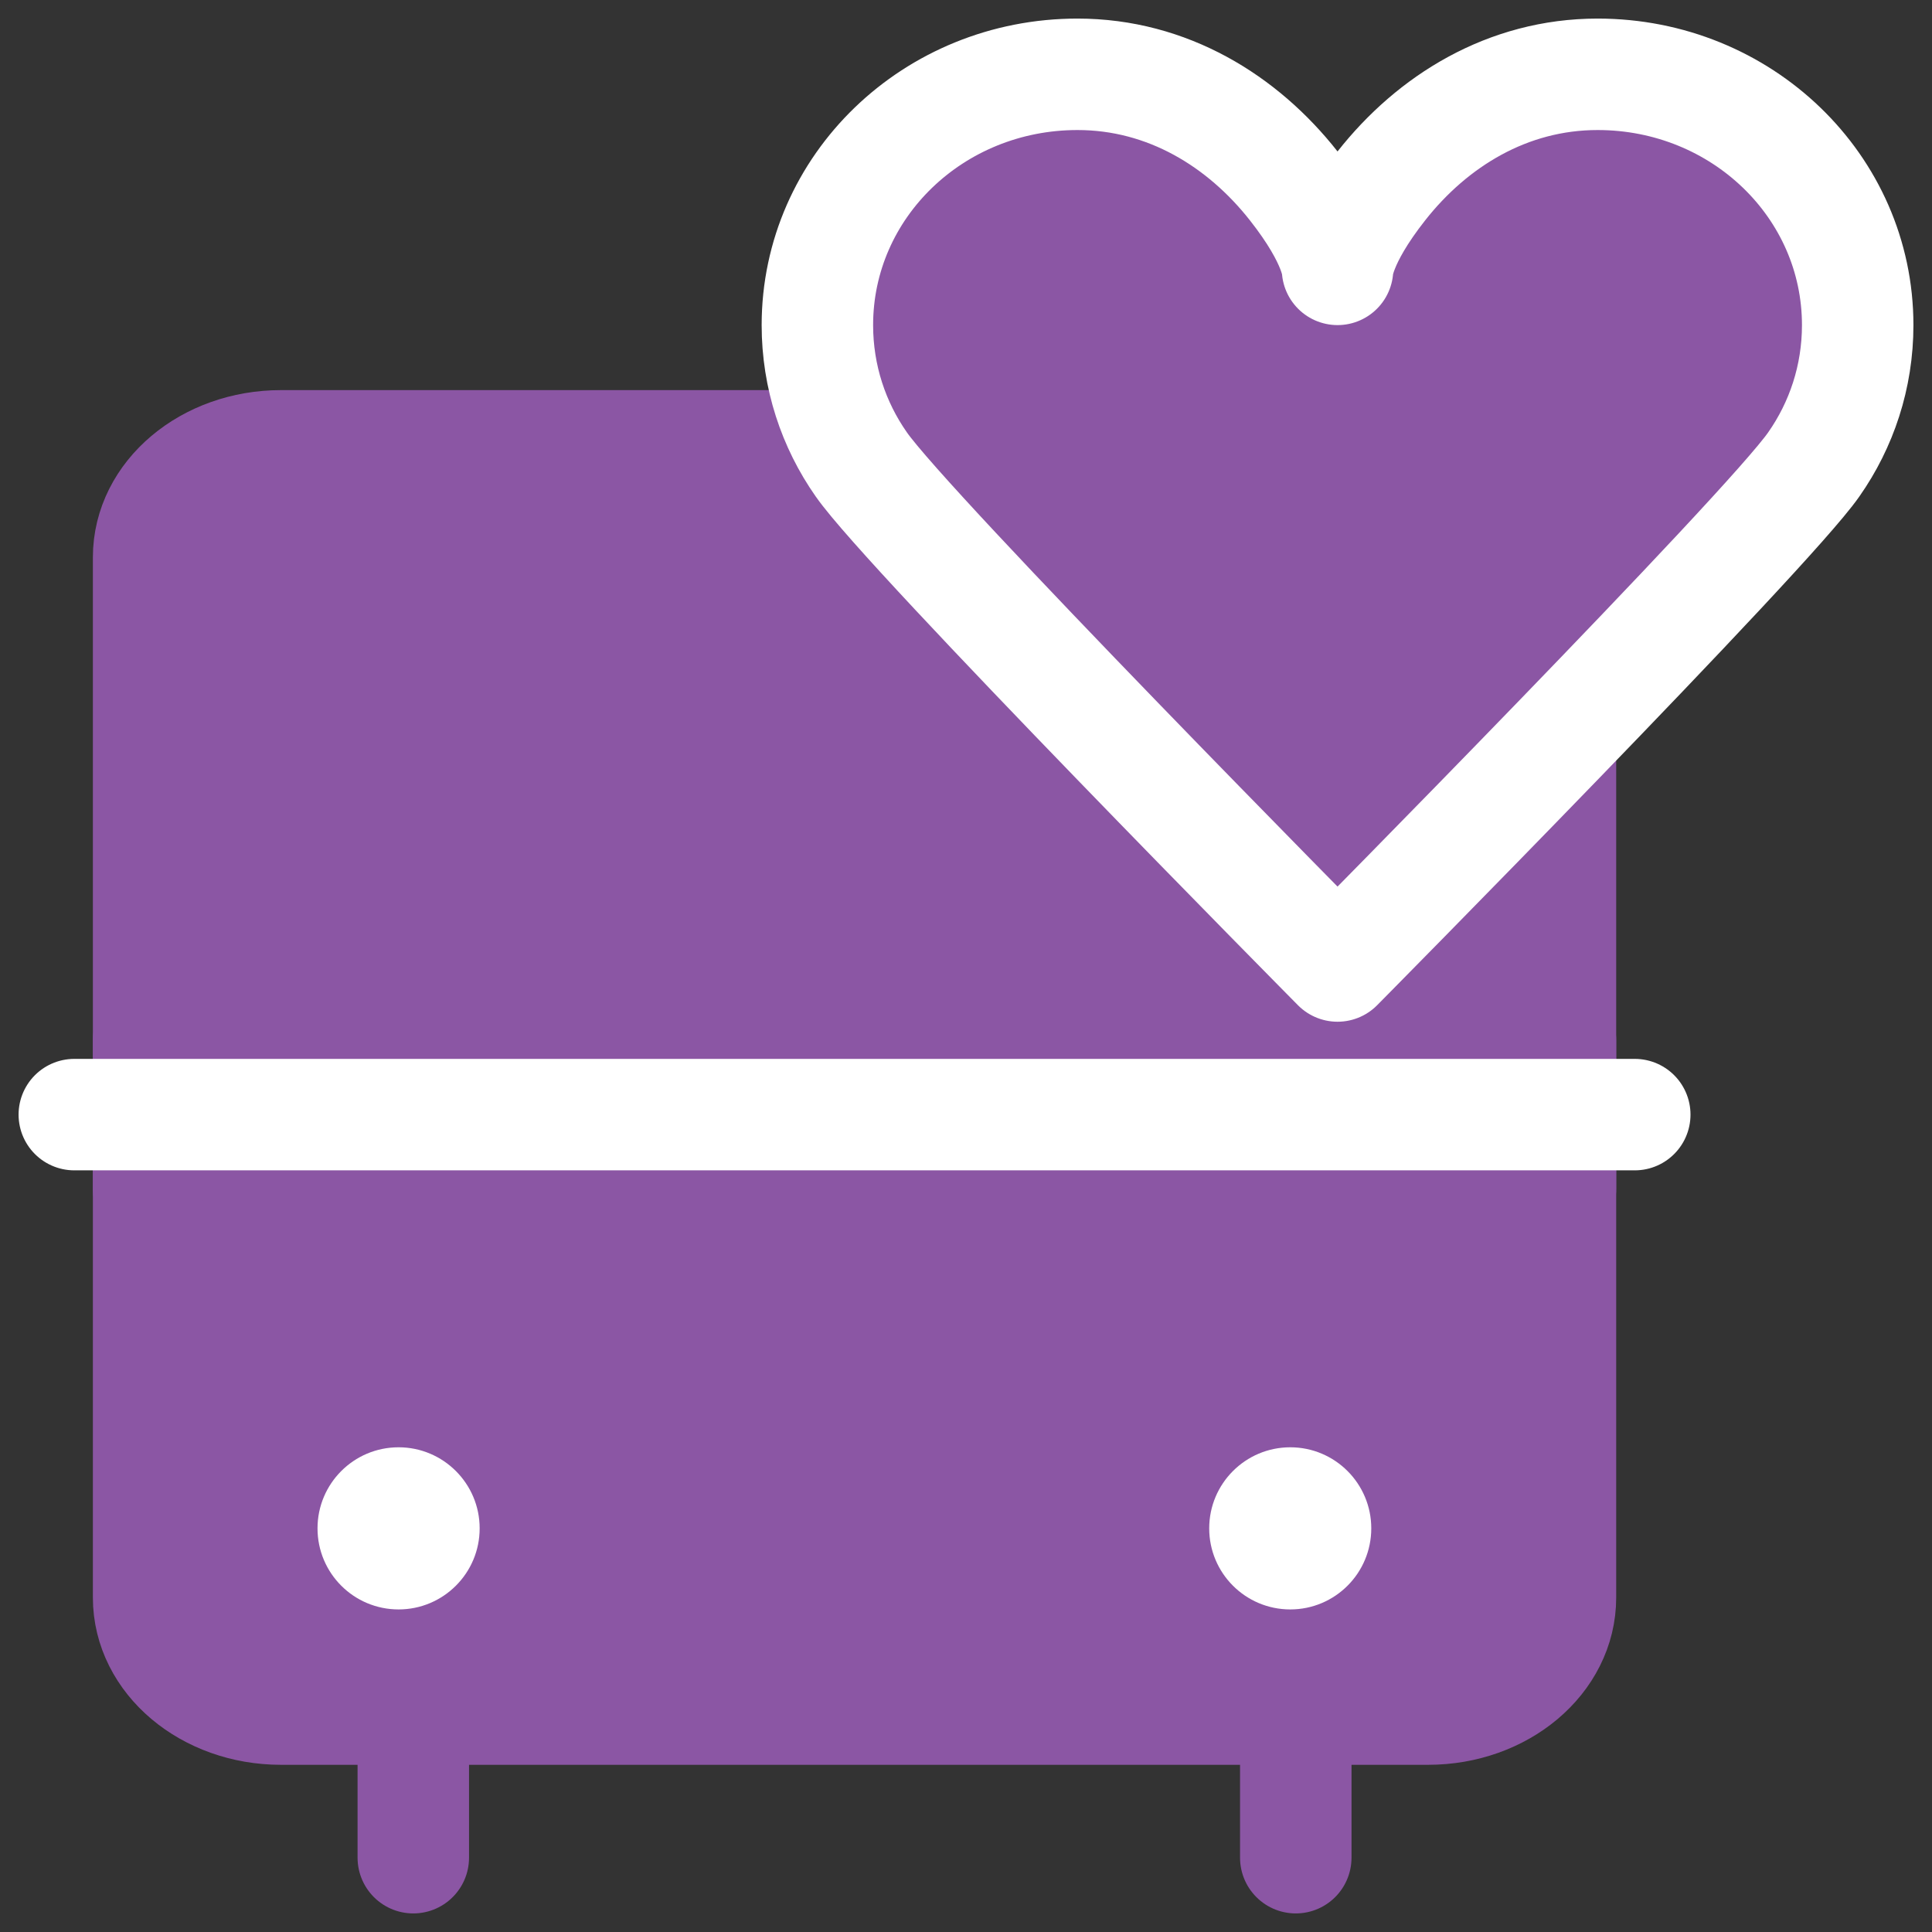 <svg width="26" height="26" viewBox="0 0 26 26" fill="none" xmlns="http://www.w3.org/2000/svg">
<rect x="0" y="0" width="26" height="26" fill="#333333" stroke="none"/>
<path d="M19.219 6H3.781C2.797 6 2 6.672 2 7.5V21.5C2 22.328 2.797 23 3.781 23H19.219C20.203 23 21 22.328 21 21.5V7.5C21 6.672 20.203 6 19.219 6Z" fill="#8B56A4" stroke="#8B56A4" stroke-width="1.5" stroke-linejoin="round"/>
<path d="M5.562 23V25V23ZM17.438 23V25V23Z" fill="#8B56A4"/>
<path d="M5.562 23V25M17.438 23V25" stroke="#8B56A4" stroke-width="1.5" stroke-linecap="round" stroke-linejoin="round"/>
<path d="M17.25 20C17.25 20.138 17.138 20.25 17 20.25C16.862 20.25 16.75 20.138 16.75 20C16.75 19.862 16.862 19.75 17 19.75C17.138 19.75 17.25 19.862 17.25 20Z" stroke="#8B56A4" stroke-width="1.5"/>
<path d="M6.25 20C6.25 20.138 6.138 20.25 6 20.25C5.862 20.25 5.75 20.138 5.75 20C5.75 19.862 5.862 19.75 6 19.75C6.138 19.75 6.25 19.862 6.25 20Z" stroke="#8B56A4" stroke-width="1.5"/>
<path d="M2 15H21H2ZM2 14V16V14ZM21 14V16V14Z" fill="#8B56A4"/>
<path d="M2 15H21M2 14V16M21 14V16" stroke="#8B56A4" stroke-width="1.5" stroke-linecap="round" stroke-linejoin="round"/>
<path d="M17.364 21.659C17.966 21.659 18.454 21.171 18.454 20.568C18.454 19.966 17.966 19.477 17.364 19.477C16.761 19.477 16.273 19.966 16.273 20.568C16.273 21.171 16.761 21.659 17.364 21.659Z" fill="white"/>
<path d="M5.364 21.659C5.966 21.659 6.455 21.171 6.455 20.568C6.455 19.966 5.966 19.477 5.364 19.477C4.761 19.477 4.273 19.966 4.273 20.568C4.273 21.171 4.761 21.659 5.364 21.659Z" fill="white"/>
<path d="M1 15H22" stroke="white" stroke-width="1.5" stroke-linecap="round" stroke-linejoin="round"/>
<path d="M18 3.625C18 3.625 18 3.25 17.409 2.5C16.724 1.63 15.713 1 14.5 1C12.563 1 11 2.507 11 4.375C11 5.072 11.218 5.718 11.591 6.25C12.221 7.157 18 13 18 13M18 3.625C18 3.625 18 3.25 18.591 2.5C19.276 1.63 20.287 1 21.5 1C23.437 1 25 2.507 25 4.375C25 5.072 24.782 5.718 24.409 6.25C23.779 7.157 18 13 18 13" fill="#8B56A4"/>
<path d="M18 3.625C18 3.625 18 3.25 17.409 2.5C16.724 1.63 15.713 1 14.5 1C12.563 1 11 2.507 11 4.375C11 5.072 11.218 5.718 11.591 6.25C12.221 7.157 18 13 18 13C18 13 23.779 7.157 24.409 6.25C24.782 5.718 25 5.072 25 4.375C25 2.507 23.437 1 21.5 1C20.287 1 19.276 1.63 18.591 2.5C18 3.25 18 3.625 18 3.625Z" stroke="white" stroke-width="1.5" stroke-linecap="round" stroke-linejoin="round"/>
</svg>
